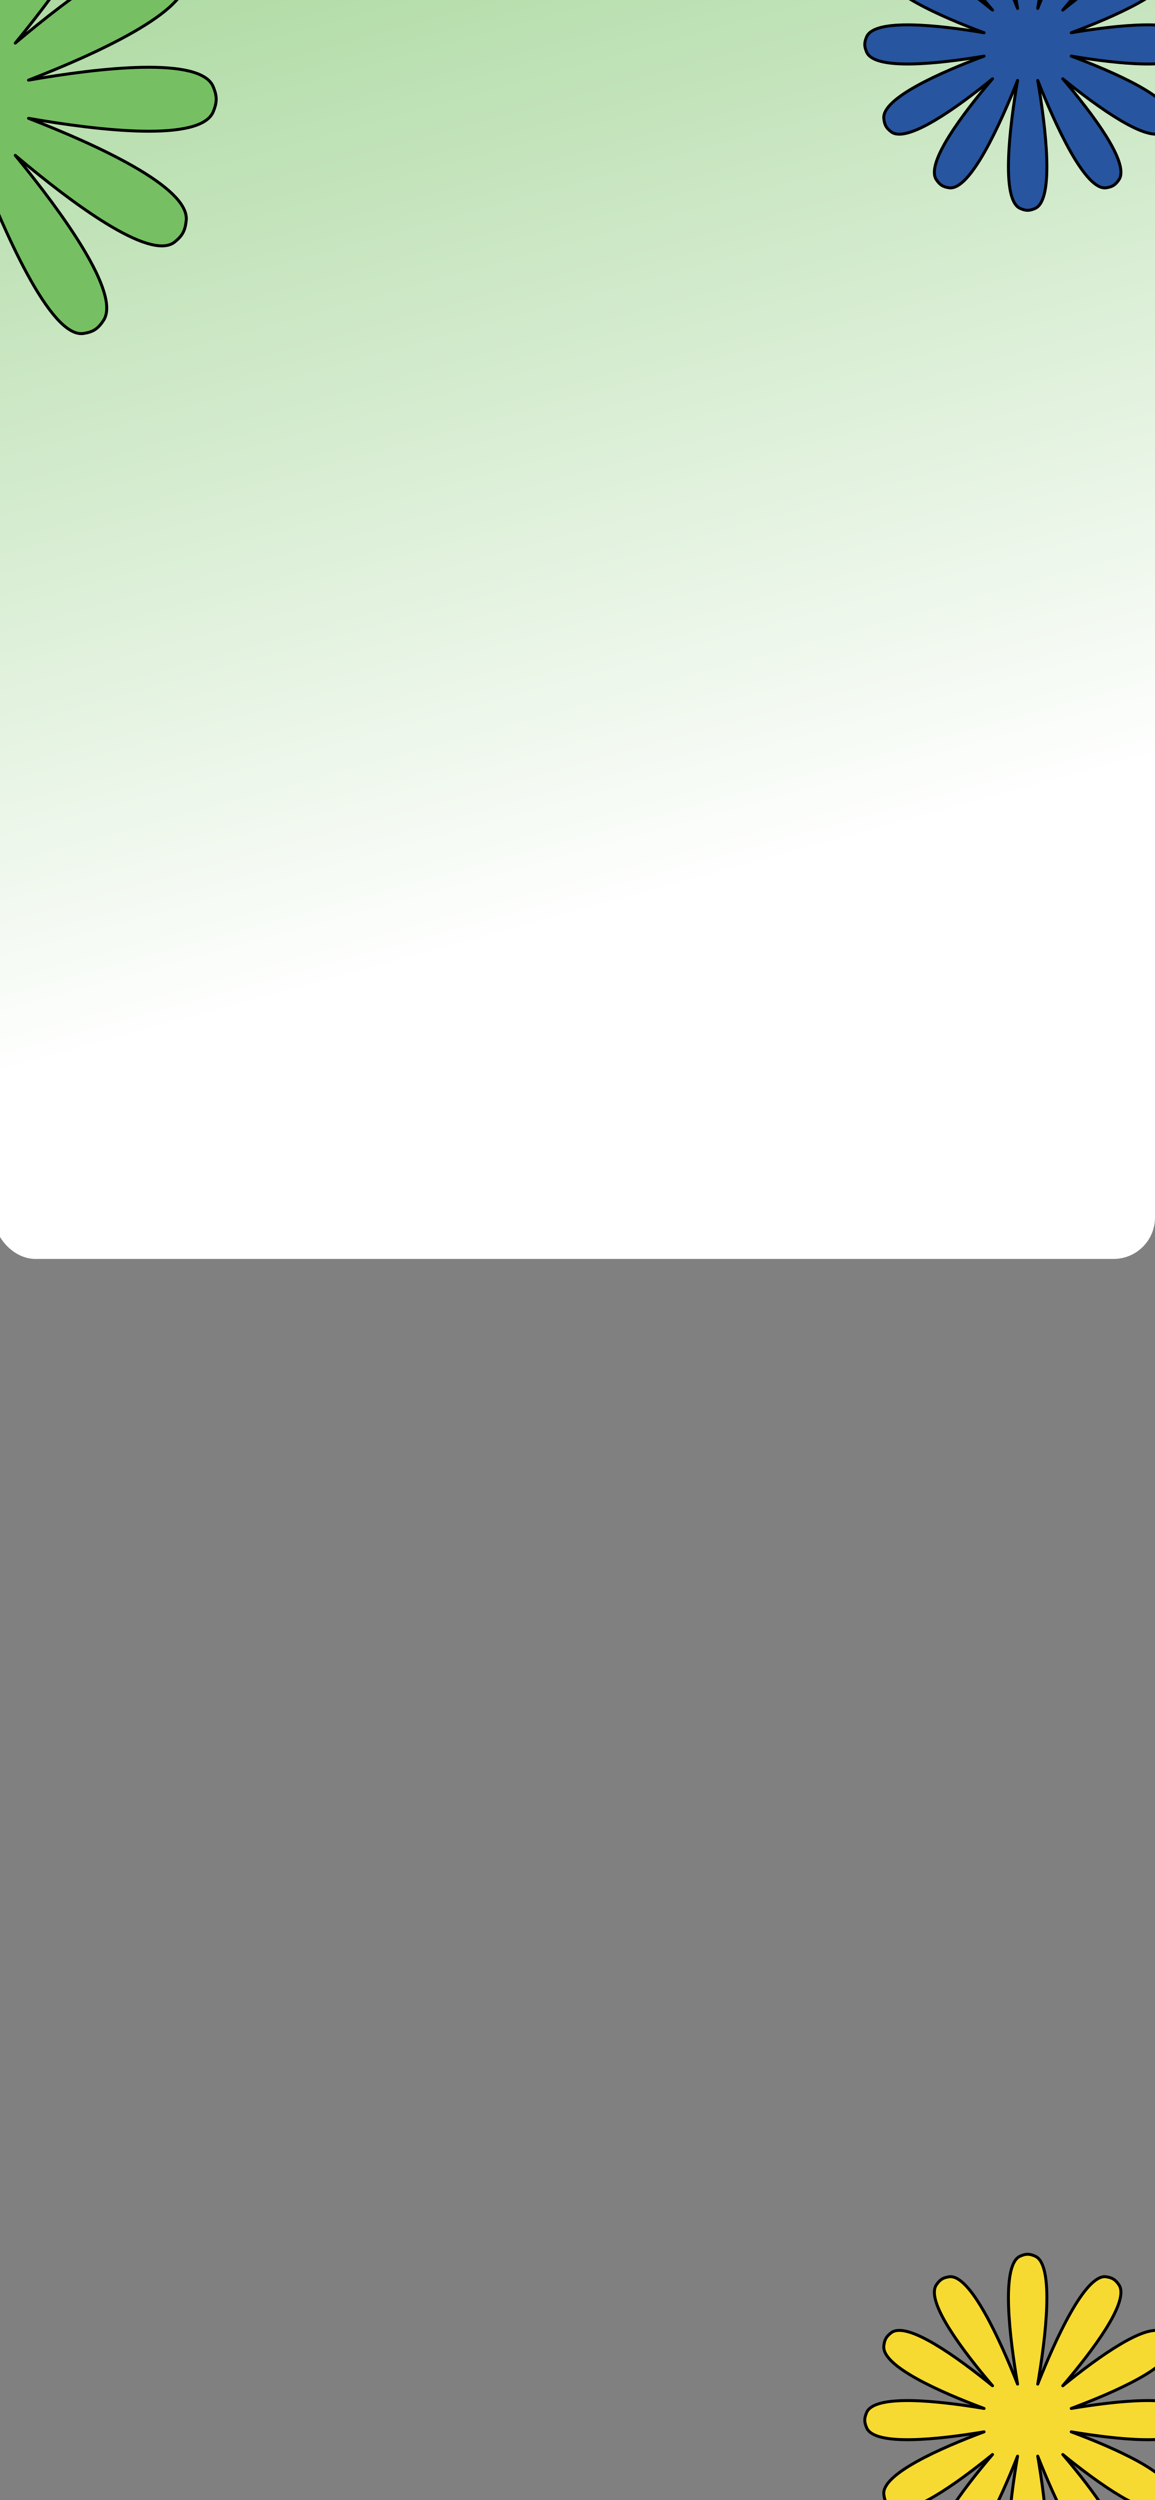 <svg width="390" height="844" viewBox="0 0 390 844" fill="none" xmlns="http://www.w3.org/2000/svg">
<rect x="0" y="0" width="390" height="844" fill="#808080" stroke="none"/>
<rect x="-2" y="-70" width="392" height="495" rx="14" fill="url(#paint0_linear_87_464)"/>
<path d="M-9.535 -56.958C-12.571 -58.347 -14.429 -58.347 -17.466 -56.958C-27.909 -52.181 -22.992 -11.523 -18.855 13.631C-27.88 -10.049 -43.971 -47.337 -55.226 -45.571C-58.498 -45.057 -60.077 -44.02 -61.965 -41.146C-67.911 -32.093 -47.9 -4.65 -32.157 14.55C-50.931 -1.311 -77.665 -21.348 -85.975 -14.696C-88.614 -12.584 -89.528 -10.873 -89.881 -7.393C-91.022 3.866 -59.331 18.248 -36.644 27.054C-60.489 22.901 -94.766 18.911 -99.015 29.305C-100.328 32.517 -100.328 34.483 -99.015 37.695C-94.766 48.089 -60.489 44.099 -36.644 39.946C-59.331 48.752 -91.022 63.134 -89.881 74.393C-89.528 77.873 -88.614 79.584 -85.975 81.696C-77.665 88.347 -50.931 68.311 -32.157 52.45C-47.9 71.65 -67.911 99.093 -61.965 108.146C-60.077 111.02 -58.498 112.057 -55.226 112.57C-43.971 114.337 -27.88 77.048 -18.855 53.368C-22.992 78.522 -27.909 119.181 -17.466 123.958C-14.429 125.347 -12.571 125.347 -9.535 123.958C0.909 119.181 -4.009 78.52 -8.146 53.366C0.879 77.046 16.971 114.337 28.226 112.57C31.499 112.057 33.078 111.02 34.965 108.146C40.912 99.093 20.9 71.65 5.157 52.451C23.931 68.311 50.665 88.347 58.976 81.696C61.614 79.584 62.529 77.873 62.882 74.393C64.022 63.134 32.331 48.752 9.645 39.946C33.489 44.099 67.766 48.089 72.015 37.695C73.328 34.483 73.328 32.517 72.015 29.305C67.766 18.911 33.489 22.901 9.645 27.054C32.331 18.248 64.022 3.866 62.882 -7.393C62.529 -10.873 61.614 -12.584 58.975 -14.696C50.665 -21.348 23.931 -1.311 5.157 14.55C20.9 -4.65 40.911 -32.093 34.965 -41.146C33.077 -44.02 31.498 -45.057 28.226 -45.571C16.971 -47.337 0.879 -10.046 -8.145 13.634C-4.009 -11.521 0.909 -52.181 -9.535 -56.958Z" fill="#76C063" stroke="black" stroke-linecap="round" stroke-linejoin="round"/>
<path d="M349.521 -40.362C347.591 -41.212 346.409 -41.212 344.478 -40.362C337.838 -37.439 340.965 -12.555 343.595 2.84C337.856 -11.653 327.625 -34.474 320.469 -33.393C318.388 -33.078 317.384 -32.444 316.184 -30.685C312.403 -25.144 325.127 -8.348 335.137 3.402C323.2 -6.305 306.202 -18.568 300.918 -14.497C299.24 -13.204 298.658 -12.157 298.434 -10.028C297.709 -3.137 317.859 5.666 332.284 11.055C317.123 8.513 295.328 6.071 292.626 12.432C291.791 14.398 291.791 15.602 292.626 17.568C295.328 23.929 317.123 21.487 332.284 18.945C317.859 24.334 297.709 33.137 298.434 40.028C298.658 42.157 299.24 43.205 300.918 44.497C306.202 48.568 323.2 36.305 335.137 26.598C325.127 38.348 312.403 55.144 316.184 60.685C317.384 62.444 318.388 63.079 320.469 63.393C327.625 64.474 337.856 41.653 343.595 27.16C340.965 42.555 337.838 67.439 344.478 70.362C346.409 71.213 347.591 71.213 349.521 70.362C356.162 67.439 353.035 42.553 350.404 27.158C356.143 41.651 366.375 64.474 373.531 63.393C375.612 63.079 376.616 62.444 377.816 60.685C381.597 55.144 368.873 38.348 358.863 26.598C370.8 36.305 387.799 48.568 393.083 44.497C394.76 43.205 395.342 42.157 395.566 40.028C396.291 33.137 376.141 24.335 361.716 18.945C376.878 21.487 398.672 23.929 401.374 17.568C402.209 15.602 402.209 14.398 401.374 12.432C398.672 6.071 376.878 8.513 361.716 11.055C376.141 5.665 396.291 -3.137 395.566 -10.028C395.342 -12.157 394.76 -13.204 393.082 -14.497C387.798 -18.568 370.8 -6.305 358.863 3.402C368.873 -8.348 381.597 -25.144 377.816 -30.685C376.616 -32.444 375.612 -33.078 373.531 -33.393C366.375 -34.474 356.143 -11.651 350.405 2.841C353.035 -12.553 356.162 -37.439 349.521 -40.362Z" fill="#2755A0" stroke="black" stroke-linecap="round" stroke-linejoin="round"/>
<path d="M349.521 761.638C347.591 760.787 346.409 760.787 344.478 761.638C337.838 764.561 340.965 789.445 343.595 804.84C337.856 790.347 327.625 767.526 320.469 768.607C318.388 768.921 317.384 769.556 316.184 771.315C312.403 776.856 325.127 793.652 335.137 805.402C323.2 795.695 306.202 783.432 300.918 787.503C299.24 788.796 298.658 789.843 298.434 791.972C297.709 798.863 317.859 807.666 332.284 813.055C317.123 810.513 295.328 808.071 292.626 814.432C291.791 816.398 291.791 817.602 292.626 819.568C295.328 825.929 317.123 823.487 332.284 820.945C317.859 826.334 297.709 835.137 298.434 842.028C298.658 844.158 299.24 845.205 300.918 846.497C306.202 850.568 323.2 838.305 335.137 828.598C325.127 840.348 312.403 857.144 316.184 862.685C317.384 864.444 318.388 865.079 320.469 865.393C327.625 866.474 337.856 843.653 343.595 829.16C340.965 844.555 337.838 869.439 344.478 872.362C346.409 873.213 347.591 873.213 349.521 872.362C356.162 869.439 353.035 844.553 350.404 829.158C356.143 843.651 366.375 866.474 373.531 865.393C375.612 865.079 376.616 864.444 377.816 862.685C381.597 857.144 368.873 840.348 358.863 828.598C370.8 838.305 387.799 850.568 393.083 846.497C394.76 845.205 395.342 844.158 395.566 842.028C396.291 835.137 376.141 826.335 361.716 820.945C376.878 823.487 398.672 825.929 401.374 819.568C402.209 817.602 402.209 816.398 401.374 814.432C398.672 808.071 376.878 810.513 361.716 813.055C376.141 807.665 396.291 798.863 395.566 791.972C395.342 789.843 394.76 788.796 393.082 787.503C387.798 783.432 370.8 795.695 358.863 805.402C368.873 793.652 381.597 776.856 377.816 771.315C376.616 769.556 375.612 768.921 373.531 768.607C366.375 767.526 356.143 790.349 350.405 804.841C353.035 789.446 356.162 764.561 349.521 761.638Z" fill="#F7DA31" stroke="black" stroke-linecap="round" stroke-linejoin="round"/>
<defs>
<linearGradient id="paint0_linear_87_464" x1="194" y1="-306.5" x2="352.221" y2="268.93" gradientUnits="userSpaceOnUse">
<stop stop-color="#76C063"/>
<stop offset="1" stop-color="white"/>
</linearGradient>
</defs>
</svg>
